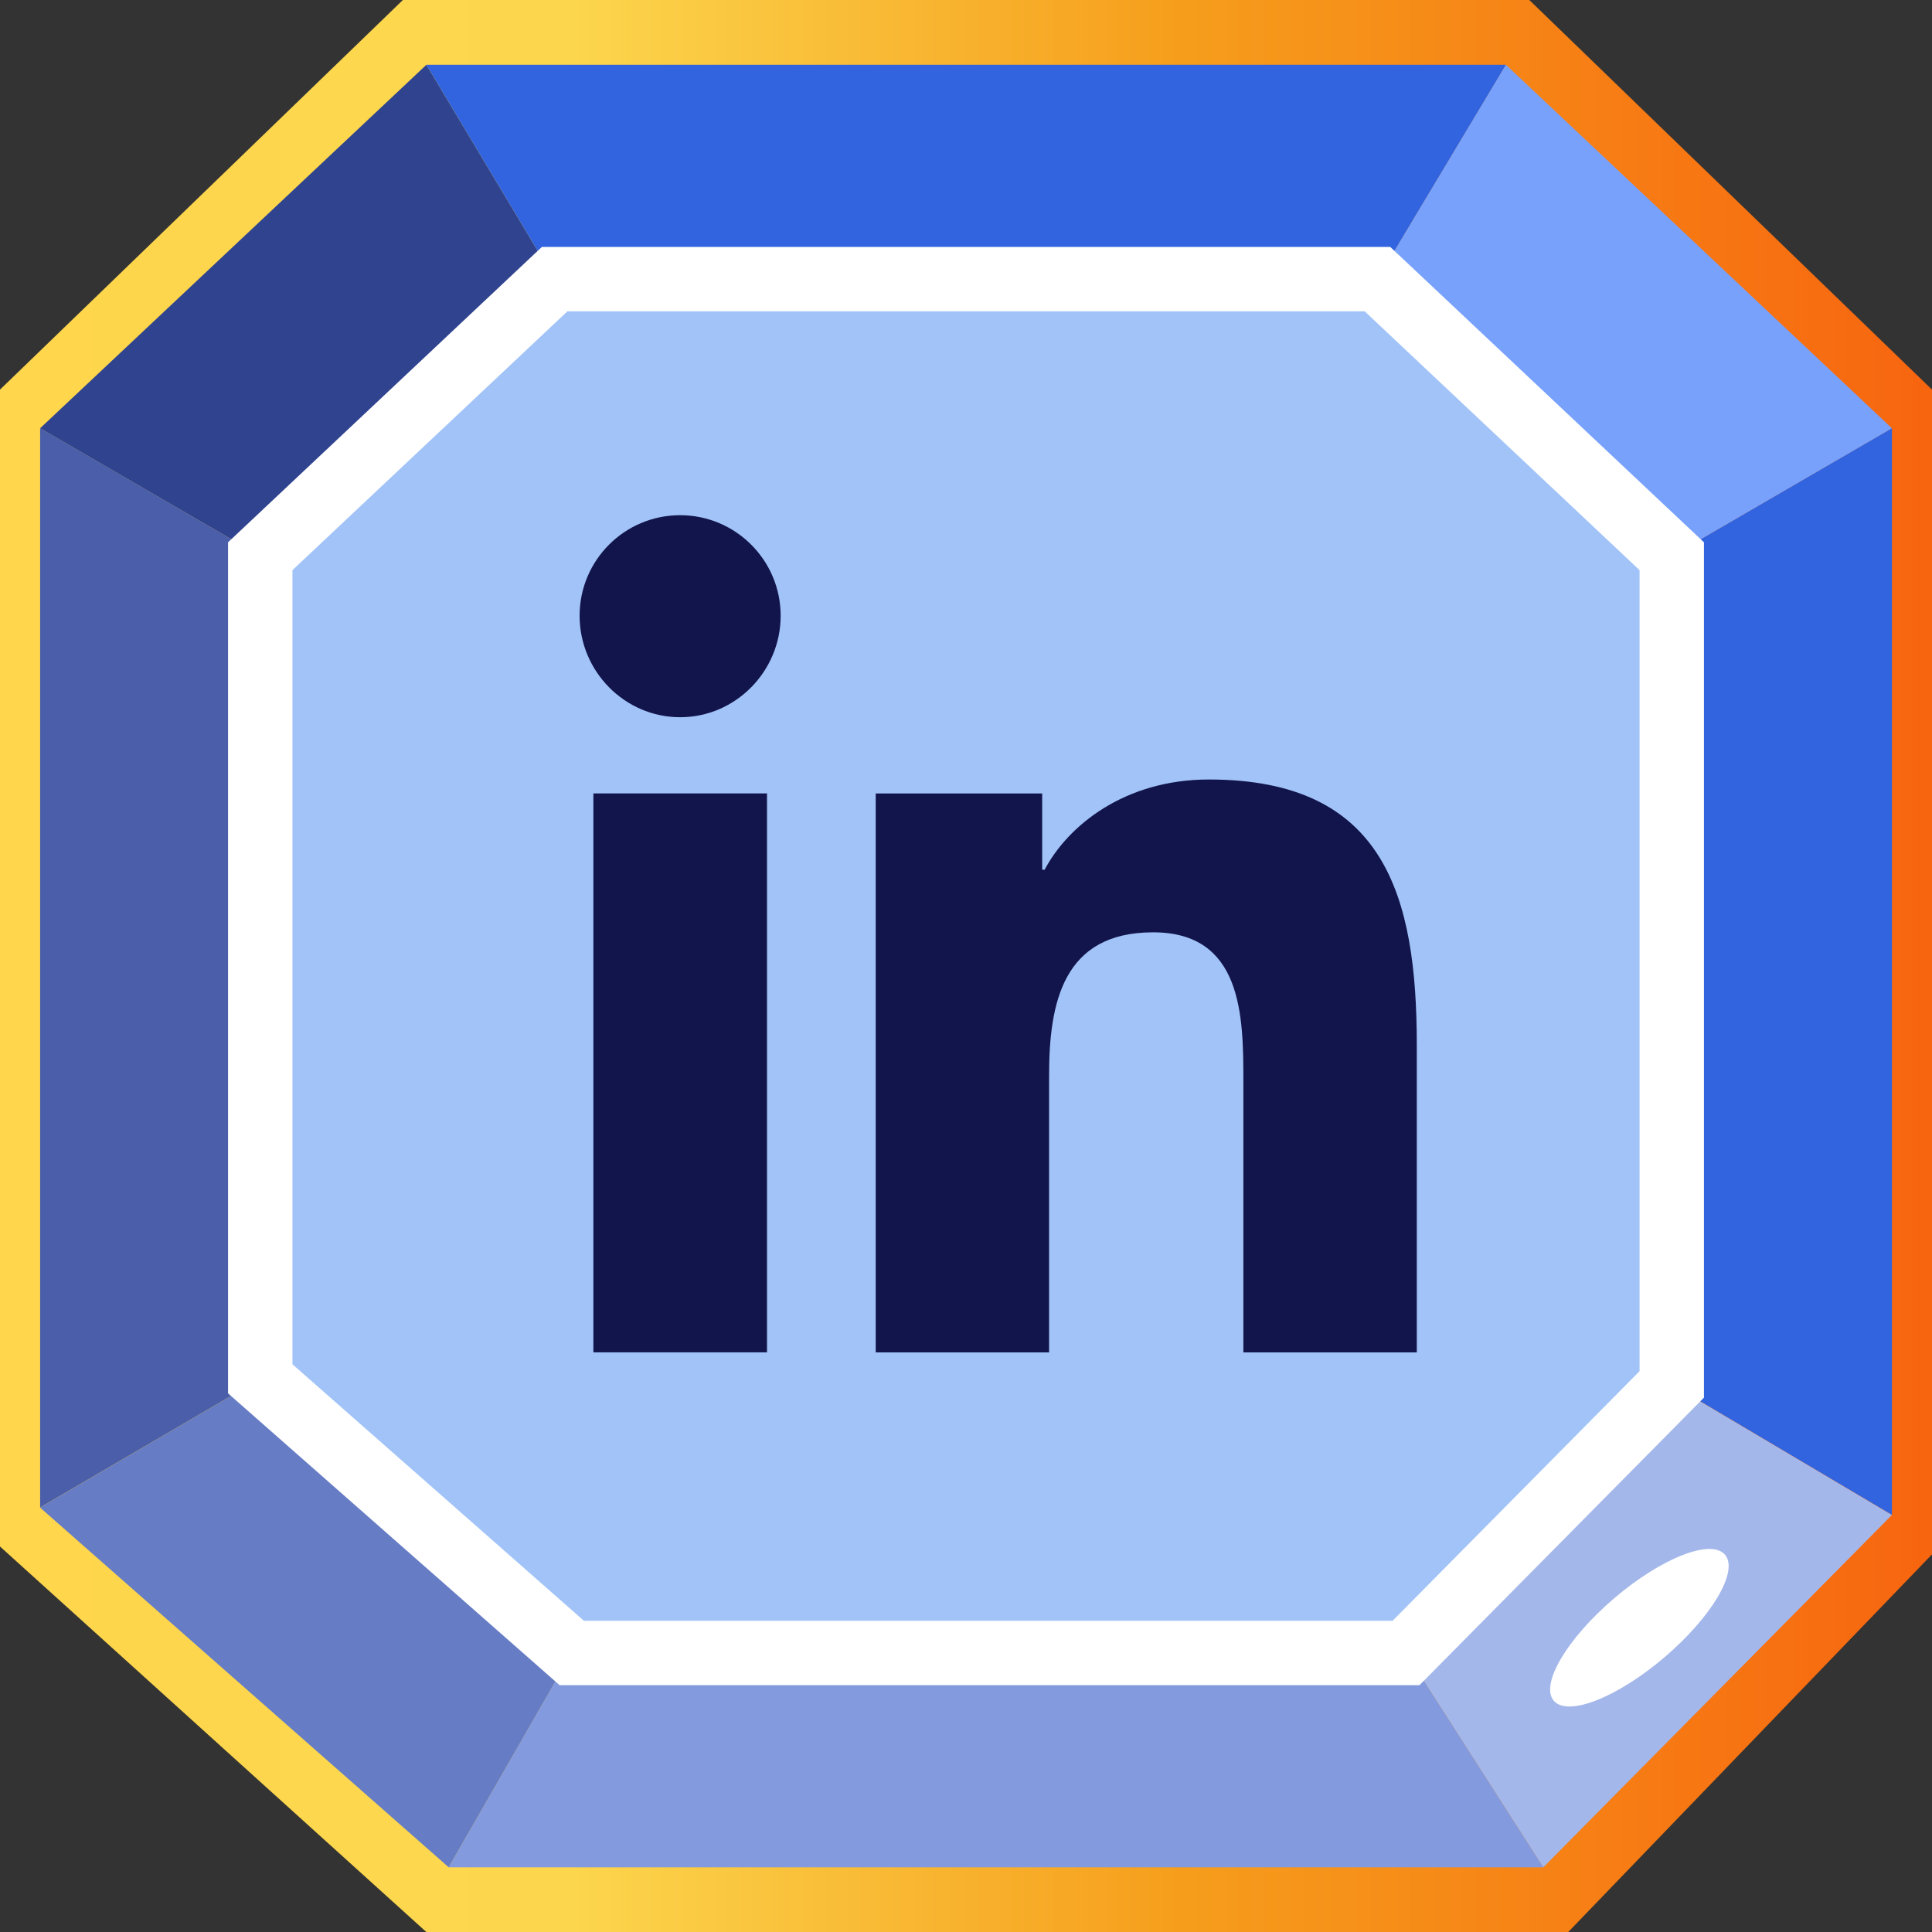 <svg width="30" height="30" viewBox="0 0 30 30" fill="none" xmlns="http://www.w3.org/2000/svg">
<rect x="0" y="0" width="30" height="30" fill="#333333" stroke="none"/>
<path d="M30 6.05V24.136L24.352 30H6.62L0 24.014V6.05L6.256 0H23.747L30 6.05Z" fill="url(#paint0_linear)"/>
<path d="M29.378 6.648V23.523L26.201 21.641V8.493L29.378 6.648Z" fill="#3164DE"/>
<path d="M8.47 4.097L3.799 8.494L0.623 6.65L6.621 1.006L8.47 4.097Z" fill="#30438E"/>
<path d="M23.385 1.006L21.533 4.097H8.47L6.621 1.006H23.385Z" fill="#3164DE"/>
<path d="M29.377 6.65L26.201 8.494L21.532 4.097L23.384 1.006L29.377 6.65Z" fill="#78A1FC"/>
<path d="M29.377 23.525L23.964 28.996L21.984 25.905L26.201 21.643L29.377 23.525Z" fill="#A4B7EA"/>
<path d="M23.964 28.996H6.967L8.74 25.904H21.984L23.964 28.996Z" fill="#839BDE"/>
<path d="M8.741 25.904L6.967 28.995L0.623 23.41L3.799 21.553L8.741 25.904Z" fill="#667CC4"/>
<path d="M3.799 8.493V21.552L0.623 23.408V6.648L3.799 8.493Z" fill="#4A5EA9"/>
<path d="M26.201 8.493V21.641L21.984 25.903H8.741L3.799 21.552V8.493L8.47 4.096H21.532L26.201 8.493Z" fill="#A1C3F8"/>
<path d="M25.959 8.637V21.497L21.833 25.667H8.878L4.041 21.41V8.637L8.613 4.334H21.389L25.959 8.637Z" stroke="white" stroke-miterlimit="10"/>
<path d="M25.847 25.733C26.581 25.107 27.002 24.395 26.786 24.142C26.57 23.889 25.8 24.191 25.066 24.817C24.331 25.444 23.911 26.156 24.127 26.409C24.342 26.662 25.113 26.36 25.847 25.733Z" fill="white"/>
<g clip-path="url(#clip0)">
<path d="M21.997 21.001V21H22V16.233C22 13.9 21.498 12.104 18.771 12.104C17.46 12.104 16.581 12.823 16.221 13.505H16.183V12.321H13.598V21H16.29V16.703C16.29 15.571 16.505 14.477 17.906 14.477C19.287 14.477 19.307 15.768 19.307 16.775V21.001H21.997Z" fill="#12154B"/>
<path d="M9.214 12.32H11.91V20.999H9.214V12.32Z" fill="#12154B"/>
<path d="M10.561 8C9.699 8 9 8.699 9 9.561C9 10.423 9.699 11.137 10.561 11.137C11.423 11.137 12.122 10.423 12.122 9.561C12.122 8.699 11.422 8 10.561 8V8Z" fill="#12154B"/>
</g>
<defs>
<linearGradient id="paint0_linear" x1="0" y1="15" x2="30" y2="15" gradientUnits="userSpaceOnUse">
<stop stop-color="#FFD64C"/>
<stop offset="0.29" stop-color="#FCD74E"/>
<stop offset="0.61" stop-color="#F69E1C"/>
<stop offset="1" stop-color="#F7650F"/>
</linearGradient>
<clipPath id="clip0">
<rect width="13" height="13" fill="white" transform="translate(9 8)"/>
</clipPath>
</defs>
</svg>
